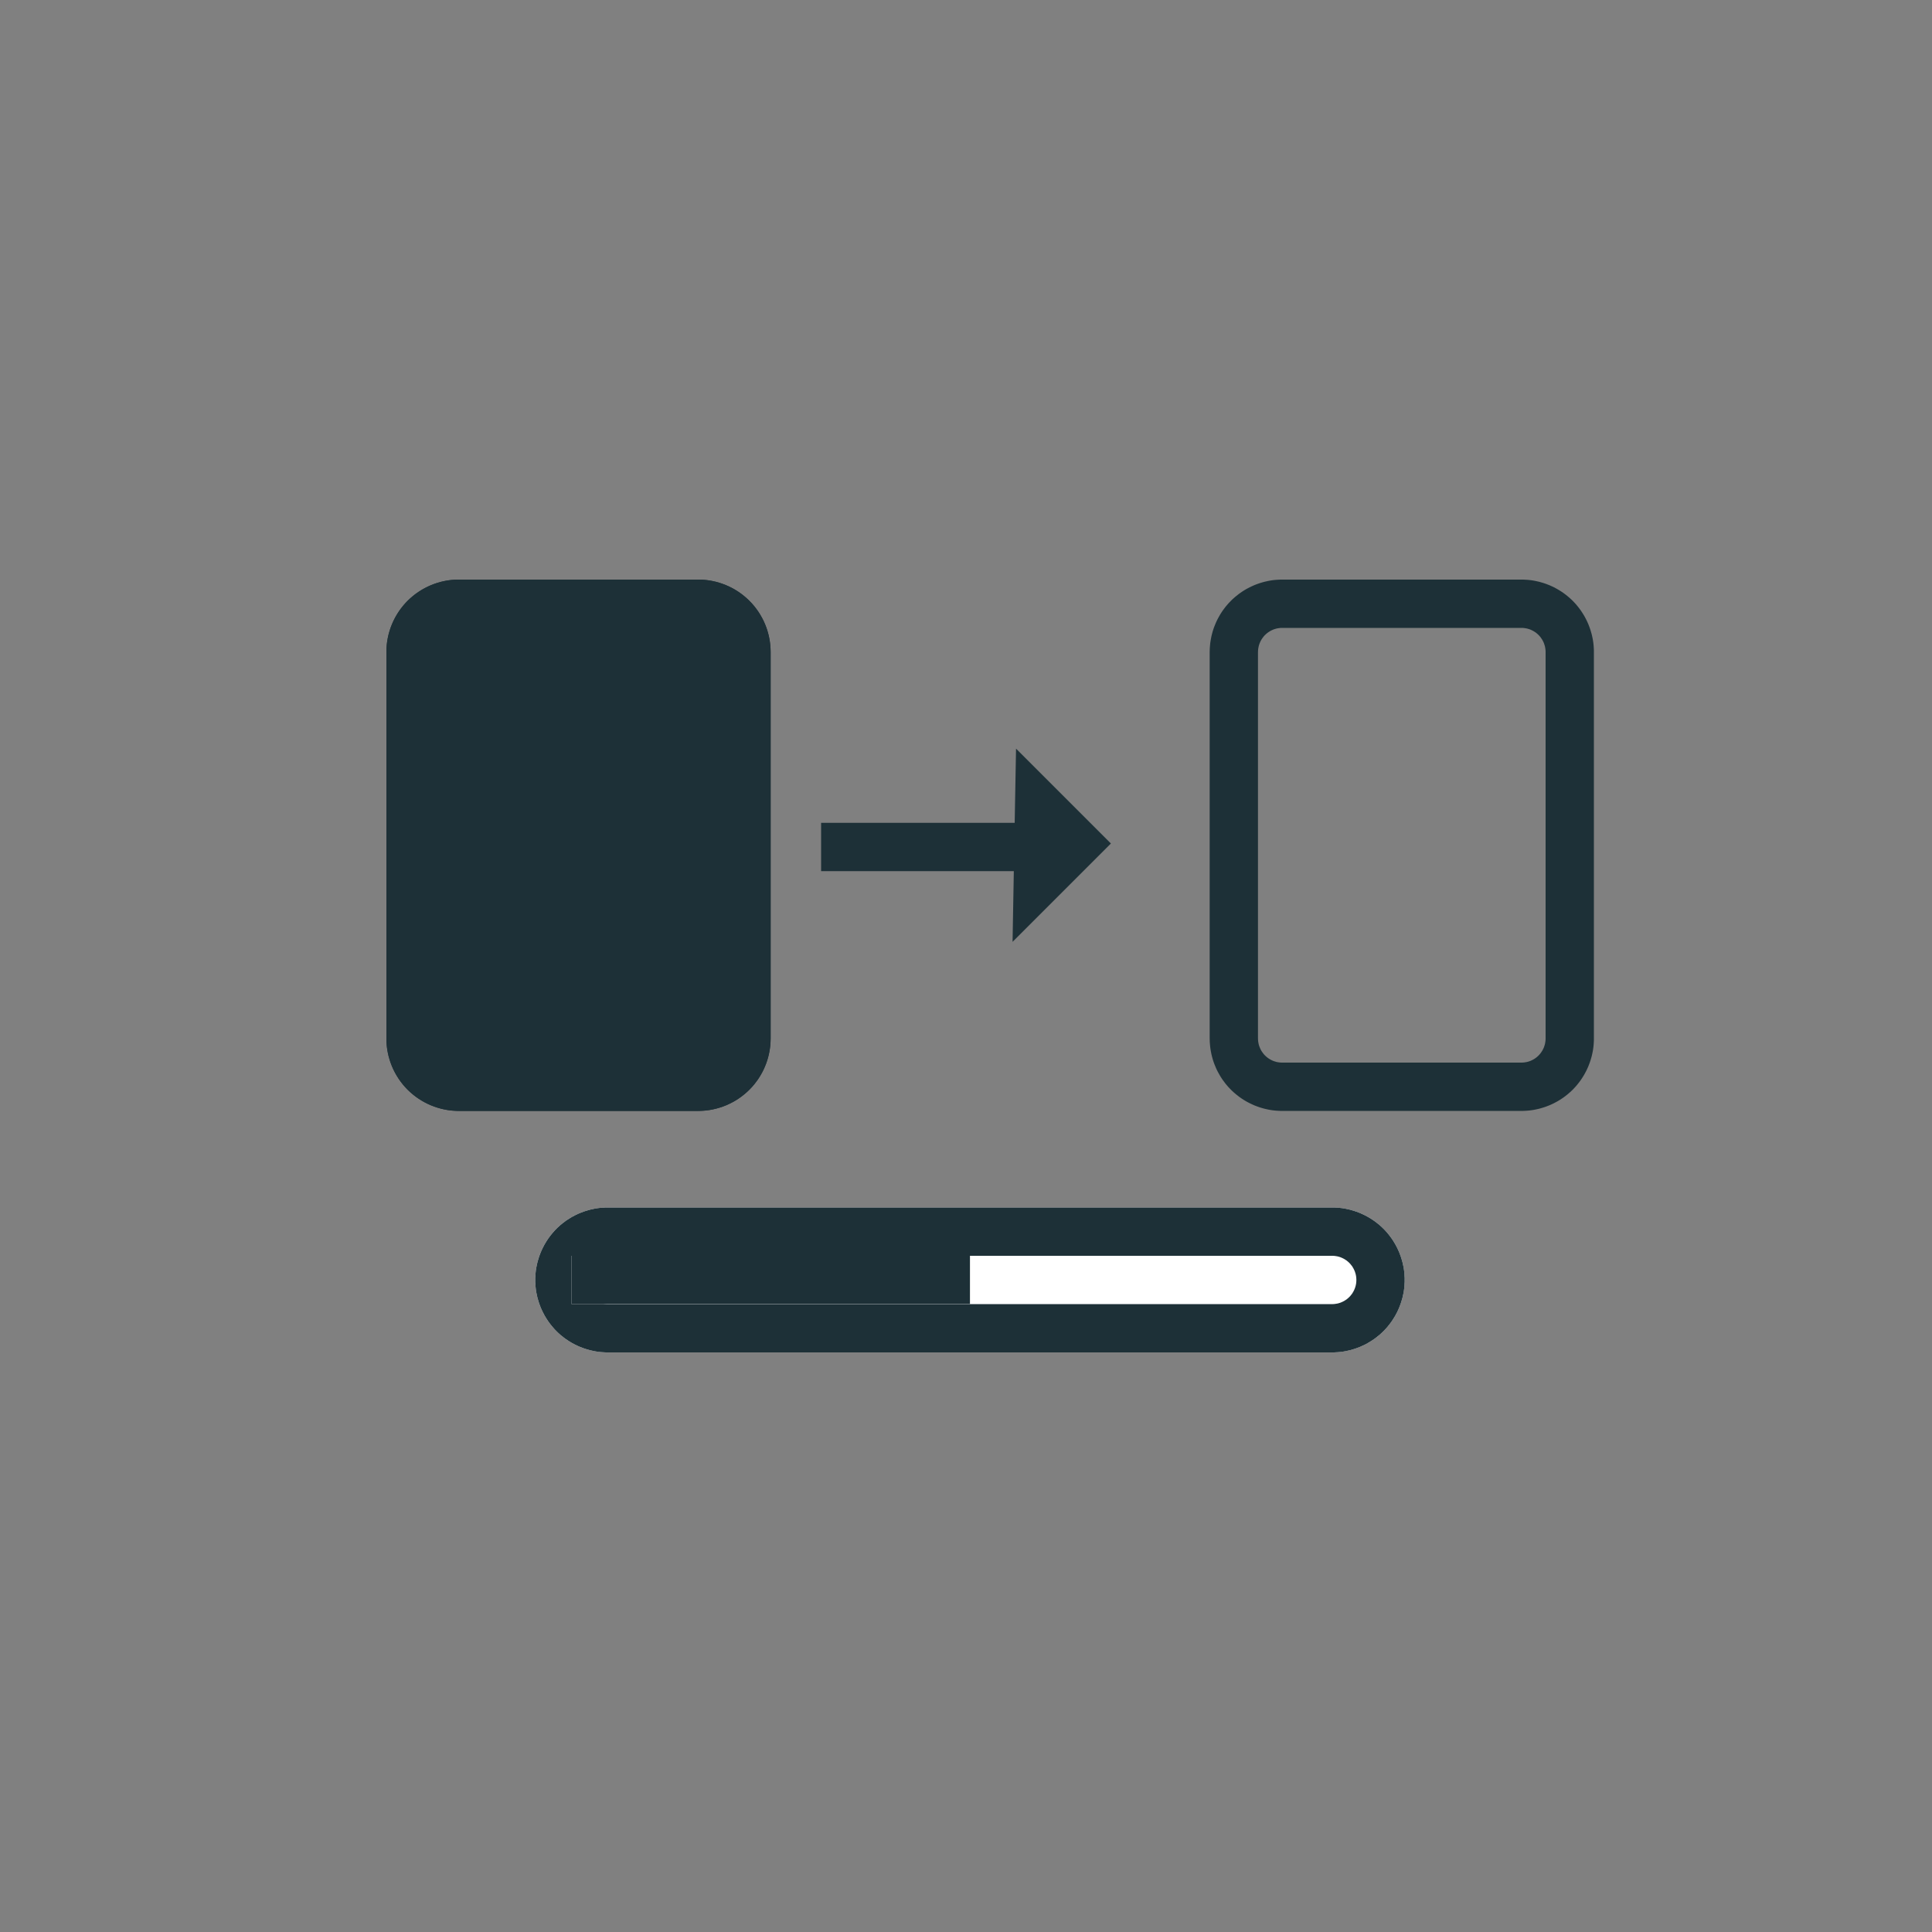 <?xml version="1.0" encoding="UTF-8" standalone="no"?><!DOCTYPE svg PUBLIC "-//W3C//DTD SVG 1.1//EN" "http://www.w3.org/Graphics/SVG/1.1/DTD/svg11.dtd"><svg width="100%" height="100%" viewBox="0 0 40 40" version="1.1" xmlns="http://www.w3.org/2000/svg" xmlns:xlink="http://www.w3.org/1999/xlink" xml:space="preserve" style="fill-rule:evenodd;clip-rule:evenodd;stroke-linejoin:round;stroke-miterlimit:1.414;"><rect x="0" y="0" width="40" height="40" fill="#808080" stroke="none"/><g><path d="M15.955,13.5c0,-0.398 -0.158,-0.779 -0.44,-1.061c-0.281,-0.281 -0.663,-0.439 -1.06,-0.439c-1.419,0 -3.536,0 -4.955,0c-0.398,0 -0.779,0.158 -1.061,0.439c-0.281,0.282 -0.439,0.663 -0.439,1.061c0,2.101 0,5.899 0,8c0,0.398 0.158,0.779 0.439,1.061c0.282,0.281 0.663,0.439 1.061,0.439c1.419,0 3.536,0 4.955,0c0.397,0 0.779,-0.158 1.06,-0.439c0.282,-0.282 0.44,-0.663 0.44,-1.061c0,-2.101 0,-5.899 0,-8Z" style="fill:#1d3037;"/><path d="M14.492,12l0.037,0.002l0.037,0.002l0.037,0.003l0.037,0.004l0.036,0.005l0.036,0.006l0.037,0.007l0.035,0.008l0.036,0.008l0.036,0.01l0.035,0.01l0.035,0.011l0.034,0.012l0.035,0.013l0.034,0.013l0.033,0.015l0.033,0.015l0.033,0.016l0.033,0.017l0.032,0.017l0.032,0.019l0.031,0.019l0.031,0.02l0.03,0.021l0.03,0.021l0.029,0.023l0.029,0.023l0.029,0.024l0.027,0.024l0.028,0.025l0.026,0.026l0.026,0.027l0.026,0.027l0.024,0.028l0.024,0.028l0.023,0.029l0.022,0.03l0.022,0.029l0.021,0.031l0.02,0.031l0.019,0.031l0.018,0.032l0.018,0.032l0.017,0.032l0.016,0.033l0.015,0.033l0.014,0.034l0.014,0.034l0.013,0.034l0.012,0.035l0.011,0.035l0.01,0.035l0.009,0.035l0.009,0.036l0.007,0.036l0.007,0.036l0.006,0.037l0.005,0.036l0.004,0.037l0.003,0.037l0.003,0.037l0.001,0.037l0.001,0.037l0,8l-0.001,0.037l-0.001,0.037l-0.003,0.037l-0.003,0.037l-0.004,0.037l-0.005,0.036l-0.006,0.037l-0.007,0.036l-0.007,0.036l-0.009,0.036l-0.009,0.035l-0.01,0.035l-0.011,0.035l-0.012,0.035l-0.013,0.034l-0.014,0.034l-0.014,0.034l-0.015,0.033l-0.016,0.033l-0.017,0.032l-0.018,0.032l-0.018,0.032l-0.019,0.031l-0.02,0.031l-0.021,0.031l-0.022,0.029l-0.022,0.03l-0.023,0.029l-0.024,0.028l-0.024,0.028l-0.026,0.027l-0.026,0.027l-0.026,0.026l-0.028,0.025l-0.027,0.024l-0.029,0.024l-0.029,0.023l-0.029,0.023l-0.03,0.021l-0.03,0.021l-0.031,0.02l-0.031,0.019l-0.032,0.019l-0.032,0.017l-0.033,0.017l-0.033,0.016l-0.033,0.015l-0.033,0.015l-0.034,0.013l-0.035,0.013l-0.034,0.012l-0.035,0.011l-0.035,0.01l-0.036,0.01l-0.036,0.008l-0.035,0.008l-0.037,0.007l-0.036,0.006l-0.036,0.005l-0.037,0.004l-0.037,0.003l-0.037,0.002l-0.037,0.002l-0.037,0l-4.955,0l-0.037,0l-0.037,-0.002l-0.037,-0.002l-0.037,-0.003l-0.037,-0.004l-0.037,-0.005l-0.036,-0.006l-0.036,-0.007l-0.036,-0.008l-0.036,-0.008l-0.035,-0.01l-0.035,-0.01l-0.035,-0.011l-0.035,-0.012l-0.034,-0.013l-0.034,-0.013l-0.034,-0.015l-0.033,-0.015l-0.033,-0.016l-0.032,-0.017l-0.032,-0.017l-0.032,-0.019l-0.031,-0.019l-0.031,-0.02l-0.031,-0.021l-0.029,-0.021l-0.03,-0.023l-0.029,-0.023l-0.028,-0.024l-0.028,-0.024l-0.027,-0.025l-0.027,-0.026l-0.026,-0.027l-0.025,-0.027l-0.025,-0.028l-0.023,-0.028l-0.023,-0.029l-0.023,-0.03l-0.021,-0.029l-0.021,-0.031l-0.02,-0.031l-0.019,-0.031l-0.019,-0.032l-0.017,-0.032l-0.017,-0.032l-0.016,-0.033l-0.015,-0.033l-0.015,-0.034l-0.013,-0.034l-0.013,-0.034l-0.012,-0.035l-0.011,-0.035l-0.01,-0.035l-0.01,-0.035l-0.008,-0.036l-0.008,-0.036l-0.007,-0.036l-0.006,-0.037l-0.005,-0.036l-0.004,-0.037l-0.003,-0.037l-0.002,-0.037l-0.002,-0.037l0,-0.037l0,-8l0,-0.037l0.002,-0.037l0.002,-0.037l0.003,-0.037l0.004,-0.037l0.005,-0.036l0.006,-0.037l0.007,-0.036l0.008,-0.036l0.008,-0.036l0.01,-0.035l0.01,-0.035l0.011,-0.035l0.012,-0.035l0.013,-0.034l0.013,-0.034l0.015,-0.034l0.015,-0.033l0.016,-0.033l0.017,-0.032l0.017,-0.032l0.019,-0.032l0.019,-0.031l0.02,-0.031l0.021,-0.031l0.021,-0.029l0.023,-0.03l0.023,-0.029l0.023,-0.028l0.025,-0.028l0.025,-0.027l0.026,-0.027l0.027,-0.026l0.027,-0.025l0.028,-0.024l0.028,-0.024l0.029,-0.023l0.03,-0.023l0.029,-0.021l0.031,-0.021l0.031,-0.02l0.031,-0.019l0.032,-0.019l0.032,-0.017l0.032,-0.017l0.033,-0.016l0.033,-0.015l0.034,-0.015l0.034,-0.013l0.034,-0.013l0.035,-0.012l0.035,-0.011l0.035,-0.01l0.035,-0.01l0.036,-0.008l0.036,-0.008l0.036,-0.007l0.036,-0.006l0.037,-0.005l0.037,-0.004l0.037,-0.003l0.037,-0.002l0.037,-0.002l0.037,0l4.955,0l0.037,0Zm-4.986,1l-0.018,0l-0.013,0.001l-0.012,0l-0.012,0.002l-0.013,0.001l-0.012,0.002l-0.012,0.001l-0.012,0.003l-0.012,0.002l-0.012,0.003l-0.011,0.003l-0.012,0.004l-0.012,0.003l-0.011,0.004l-0.012,0.004l-0.012,0.005l-0.011,0.005l-0.01,0.005l-0.012,0.005l-0.01,0.006l-0.011,0.006l-0.011,0.006l-0.01,0.006l-0.011,0.007l-0.01,0.007l-0.01,0.007l-0.009,0.007l-0.009,0.008l-0.011,0.009l-0.009,0.008l-0.009,0.008l-0.008,0.008l-0.009,0.009l-0.008,0.009l-0.008,0.009l-0.009,0.01l-0.008,0.01l-0.007,0.01l-0.007,0.01l-0.006,0.009l-0.007,0.011l-0.007,0.01l-0.007,0.012l-0.005,0.01l-0.006,0.01l-0.005,0.012l-0.005,0.01l-0.004,0.011l-0.006,0.013l-0.004,0.011l-0.004,0.011l-0.003,0.012l-0.004,0.012l-0.003,0.011l-0.003,0.011l-0.002,0.012l-0.002,0.013l-0.003,0.014l-0.001,0.01l-0.001,0.012l-0.002,0.013l0,0.011l-0.001,0.015l0,0.018l0,7.986l0,0.018l0.001,0.015l0,0.011l0.003,0.025l0.004,0.024l0.002,0.013l0.002,0.012l0.006,0.022l0.007,0.024l0.008,0.022l0.01,0.024l0.01,0.022l0.006,0.01l0.012,0.022l0.007,0.01l0.007,0.011l0.013,0.019l0.008,0.01l0.007,0.01l0.009,0.01l0.008,0.009l0.016,0.018l0.018,0.016l0.009,0.008l0.011,0.009l0.009,0.008l0.019,0.014l0.01,0.007l0.011,0.007l0.01,0.006l0.022,0.012l0.022,0.011l0.021,0.01l0.012,0.005l0.012,0.004l0.011,0.004l0.012,0.003l0.012,0.004l0.011,0.003l0.012,0.003l0.012,0.002l0.012,0.003l0.012,0.001l0.012,0.002l0.013,0.001l0.012,0.002l0.012,0l0.013,0.001l0.018,0l4.942,0l0.019,0l0.012,-0.001l0.013,0l0.012,-0.002l0.012,-0.001l0.012,-0.002l0.013,-0.002l0.012,-0.002l0.011,-0.002l0.012,-0.003l0.012,-0.003l0.012,-0.004l0.012,-0.003l0.011,-0.004l0.011,-0.004l0.012,-0.005l0.011,-0.005l0.011,-0.005l0.011,-0.005l0.011,-0.006l0.011,-0.006l0.01,-0.006l0.011,-0.007l0.01,-0.006l0.01,-0.007l0.009,-0.007l0.01,-0.007l0.01,-0.008l0.01,-0.008l0.009,-0.008l0.009,-0.009l0.01,-0.009l0.008,-0.008l0.008,-0.009l0.009,-0.01l0.007,-0.009l0.008,-0.01l0.008,-0.01l0.007,-0.01l0.006,-0.009l0.007,-0.011l0.007,-0.01l0.005,-0.01l0.007,-0.012l0.006,-0.012l0.004,-0.009l0.005,-0.011l0.006,-0.012l0.004,-0.012l0.004,-0.01l0.004,-0.012l0.004,-0.012l0.003,-0.012l0.003,-0.011l0.003,-0.011l0.003,-0.013l0.002,-0.012l0.002,-0.012l0.002,-0.012l0.001,-0.012l0.001,-0.013l0.001,-0.013l0,-0.013l0.001,-0.018l0,-7.986l-0.001,-0.018l0,-0.013l-0.001,-0.013l-0.001,-0.013l-0.001,-0.012l-0.002,-0.012l-0.002,-0.012l-0.002,-0.012l-0.003,-0.013l-0.003,-0.011l-0.003,-0.011l-0.003,-0.012l-0.004,-0.012l-0.004,-0.012l-0.004,-0.01l-0.004,-0.012l-0.006,-0.012l-0.005,-0.011l-0.004,-0.009l-0.006,-0.012l-0.007,-0.012l-0.005,-0.01l-0.007,-0.01l-0.007,-0.011l-0.006,-0.009l-0.007,-0.01l-0.008,-0.01l-0.008,-0.01l-0.007,-0.009l-0.009,-0.01l-0.008,-0.009l-0.008,-0.008l-0.01,-0.009l-0.009,-0.009l-0.009,-0.008l-0.01,-0.008l-0.01,-0.008l-0.01,-0.007l-0.009,-0.007l-0.01,-0.007l-0.01,-0.006l-0.011,-0.007l-0.01,-0.006l-0.011,-0.006l-0.011,-0.006l-0.011,-0.005l-0.011,-0.005l-0.011,-0.005l-0.012,-0.005l-0.011,-0.004l-0.011,-0.004l-0.012,-0.003l-0.012,-0.004l-0.012,-0.003l-0.011,-0.003l-0.013,-0.002l-0.011,-0.002l-0.013,-0.002l-0.012,-0.002l-0.012,-0.001l-0.012,-0.002l-0.013,0l-0.012,-0.001l-0.019,0l-4.942,0Z" style="fill:#1d3037;"/><path d="M31.537,12l0.037,0.002l0.037,0.002l0.037,0.003l0.037,0.004l0.037,0.005l0.036,0.006l0.036,0.007l0.036,0.008l0.036,0.008l0.035,0.01l0.035,0.01l0.035,0.011l0.035,0.012l0.034,0.013l0.034,0.013l0.034,0.015l0.033,0.015l0.033,0.016l0.032,0.017l0.032,0.017l0.032,0.019l0.031,0.019l0.031,0.02l0.031,0.021l0.029,0.021l0.03,0.023l0.029,0.023l0.028,0.024l0.028,0.024l0.027,0.025l0.027,0.026l0.026,0.027l0.025,0.027l0.025,0.028l0.023,0.028l0.023,0.029l0.023,0.03l0.021,0.029l0.021,0.031l0.02,0.031l0.019,0.031l0.019,0.032l0.017,0.032l0.017,0.032l0.016,0.033l0.015,0.033l0.015,0.034l0.013,0.034l0.013,0.034l0.012,0.035l0.011,0.035l0.01,0.035l0.01,0.035l0.008,0.036l0.008,0.036l0.007,0.036l0.006,0.037l0.005,0.036l0.004,0.037l0.003,0.037l0.002,0.037l0.002,0.037l0,0.037l0,8l0,0.037l-0.002,0.037l-0.002,0.037l-0.003,0.037l-0.004,0.037l-0.005,0.036l-0.006,0.037l-0.007,0.036l-0.008,0.036l-0.008,0.036l-0.01,0.035l-0.01,0.035l-0.011,0.035l-0.012,0.035l-0.013,0.034l-0.013,0.034l-0.015,0.034l-0.015,0.033l-0.016,0.033l-0.017,0.032l-0.017,0.032l-0.019,0.032l-0.019,0.031l-0.02,0.031l-0.021,0.031l-0.021,0.029l-0.023,0.03l-0.023,0.029l-0.023,0.028l-0.025,0.028l-0.025,0.027l-0.026,0.027l-0.027,0.026l-0.027,0.025l-0.028,0.024l-0.028,0.024l-0.029,0.023l-0.03,0.023l-0.029,0.021l-0.031,0.021l-0.031,0.02l-0.031,0.019l-0.032,0.019l-0.032,0.017l-0.032,0.017l-0.033,0.016l-0.033,0.015l-0.034,0.015l-0.034,0.013l-0.034,0.013l-0.035,0.012l-0.035,0.011l-0.035,0.01l-0.035,0.01l-0.036,0.008l-0.036,0.008l-0.036,0.007l-0.036,0.006l-0.037,0.005l-0.037,0.004l-0.037,0.003l-0.037,0.002l-0.037,0.002l-0.037,0l-4.955,0l-0.037,0l-0.037,-0.002l-0.037,-0.002l-0.037,-0.003l-0.037,-0.004l-0.036,-0.005l-0.036,-0.006l-0.037,-0.007l-0.035,-0.008l-0.036,-0.008l-0.036,-0.01l-0.035,-0.01l-0.035,-0.011l-0.034,-0.012l-0.035,-0.013l-0.034,-0.013l-0.033,-0.015l-0.033,-0.015l-0.033,-0.016l-0.033,-0.017l-0.032,-0.017l-0.032,-0.019l-0.031,-0.019l-0.031,-0.02l-0.03,-0.021l-0.03,-0.021l-0.029,-0.023l-0.029,-0.023l-0.029,-0.024l-0.027,-0.024l-0.028,-0.025l-0.026,-0.026l-0.026,-0.027l-0.026,-0.027l-0.024,-0.028l-0.024,-0.028l-0.023,-0.029l-0.022,-0.03l-0.022,-0.029l-0.021,-0.031l-0.02,-0.031l-0.019,-0.031l-0.018,-0.032l-0.018,-0.032l-0.017,-0.032l-0.016,-0.033l-0.015,-0.033l-0.014,-0.034l-0.014,-0.034l-0.013,-0.034l-0.012,-0.035l-0.011,-0.035l-0.01,-0.035l-0.009,-0.035l-0.009,-0.036l-0.007,-0.036l-0.007,-0.036l-0.006,-0.037l-0.005,-0.036l-0.004,-0.037l-0.003,-0.037l-0.003,-0.037l-0.001,-0.037l-0.001,-0.037l0,-8l0.001,-0.037l0.001,-0.037l0.003,-0.037l0.003,-0.037l0.004,-0.037l0.005,-0.036l0.006,-0.037l0.007,-0.036l0.007,-0.036l0.009,-0.036l0.009,-0.035l0.01,-0.035l0.011,-0.035l0.012,-0.035l0.013,-0.034l0.014,-0.034l0.014,-0.034l0.015,-0.033l0.016,-0.033l0.017,-0.032l0.018,-0.032l0.018,-0.032l0.019,-0.031l0.02,-0.031l0.021,-0.031l0.022,-0.029l0.022,-0.03l0.023,-0.029l0.024,-0.028l0.024,-0.028l0.026,-0.027l0.026,-0.027l0.026,-0.026l0.028,-0.025l0.027,-0.024l0.029,-0.024l0.029,-0.023l0.029,-0.023l0.03,-0.021l0.03,-0.021l0.031,-0.02l0.031,-0.019l0.032,-0.019l0.032,-0.017l0.033,-0.017l0.033,-0.016l0.033,-0.015l0.033,-0.015l0.034,-0.013l0.035,-0.013l0.034,-0.012l0.035,-0.011l0.035,-0.01l0.036,-0.01l0.036,-0.008l0.035,-0.008l0.037,-0.007l0.036,-0.006l0.036,-0.005l0.037,-0.004l0.037,-0.003l0.037,-0.002l0.037,-0.002l0.037,0l4.955,0l0.037,0Zm-4.985,1l-0.019,0l-0.012,0.001l-0.013,0l-0.012,0.002l-0.012,0.001l-0.012,0.002l-0.012,0.001l-0.012,0.003l-0.013,0.002l-0.012,0.003l-0.011,0.003l-0.012,0.004l-0.011,0.003l-0.012,0.004l-0.011,0.004l-0.012,0.005l-0.011,0.005l-0.011,0.005l-0.011,0.005l-0.011,0.006l-0.011,0.006l-0.01,0.006l-0.01,0.006l-0.011,0.007l-0.01,0.007l-0.01,0.007l-0.009,0.007l-0.01,0.008l-0.011,0.009l-0.008,0.007l-0.009,0.009l-0.009,0.008l-0.009,0.009l-0.008,0.009l-0.008,0.009l-0.008,0.01l-0.008,0.01l-0.007,0.01l-0.008,0.01l-0.006,0.009l-0.007,0.011l-0.007,0.01l-0.006,0.012l-0.006,0.01l-0.005,0.01l-0.006,0.012l-0.004,0.01l-0.005,0.011l-0.005,0.013l-0.005,0.011l-0.003,0.011l-0.004,0.012l-0.004,0.012l-0.002,0.011l-0.003,0.011l-0.002,0.012l-0.003,0.013l-0.002,0.014l-0.002,0.01l-0.001,0.012l-0.001,0.013l-0.001,0.011l0,0.015l-0.001,0.018l0,7.986l0.001,0.018l0,0.015l0.001,0.011l0.002,0.025l0.004,0.024l0.003,0.013l0.002,0.012l0.005,0.022l0.008,0.024l0.008,0.022l0.01,0.024l0.01,0.022l0.005,0.01l0.012,0.022l0.007,0.01l0.007,0.011l0.014,0.019l0.007,0.01l0.008,0.01l0.008,0.01l0.008,0.009l0.017,0.018l0.009,0.008l0.017,0.016l0.021,0.017l0.019,0.014l0.01,0.007l0.011,0.007l0.01,0.006l0.021,0.012l0.022,0.011l0.022,0.01l0.012,0.005l0.011,0.004l0.023,0.007l0.023,0.007l0.013,0.003l0.011,0.002l0.013,0.003l0.012,0.001l0.012,0.002l0.012,0.001l0.012,0.002l0.013,0l0.012,0.001l0.019,0l4.942,0l0.018,0l0.013,-0.001l0.012,0l0.012,-0.002l0.013,-0.001l0.012,-0.002l0.012,-0.002l0.012,-0.002l0.012,-0.002l0.012,-0.003l0.011,-0.003l0.013,-0.004l0.011,-0.003l0.011,-0.004l0.012,-0.004l0.012,-0.005l0.011,-0.005l0.01,-0.005l0.011,-0.005l0.011,-0.006l0.011,-0.006l0.011,-0.006l0.011,-0.007l0.009,-0.006l0.011,-0.007l0.01,-0.007l0.009,-0.007l0.01,-0.008l0.009,-0.008l0.009,-0.008l0.01,-0.009l0.008,-0.008l0.009,-0.009l0.009,-0.01l0.008,-0.009l0.008,-0.009l0.008,-0.01l0.007,-0.01l0.007,-0.01l0.006,-0.009l0.007,-0.011l0.007,-0.01l0.006,-0.01l0.006,-0.012l0.006,-0.012l0.005,-0.009l0.005,-0.011l0.005,-0.012l0.005,-0.012l0.003,-0.01l0.004,-0.012l0.004,-0.012l0.003,-0.01l0.004,-0.013l0.003,-0.013l0.002,-0.011l0.002,-0.012l0.002,-0.012l0.002,-0.012l0.001,-0.012l0.002,-0.013l0,-0.013l0.001,-0.011l0,-0.019l0,-7.988l0,-0.019l-0.001,-0.011l0,-0.013l-0.002,-0.013l-0.001,-0.012l-0.002,-0.012l-0.002,-0.012l-0.002,-0.012l-0.002,-0.011l-0.003,-0.013l-0.004,-0.013l-0.003,-0.01l-0.004,-0.012l-0.004,-0.012l-0.003,-0.01l-0.005,-0.012l-0.005,-0.012l-0.005,-0.011l-0.005,-0.009l-0.006,-0.012l-0.006,-0.012l-0.006,-0.01l-0.007,-0.01l-0.007,-0.011l-0.006,-0.009l-0.007,-0.01l-0.007,-0.01l-0.008,-0.01l-0.008,-0.009l-0.008,-0.009l-0.009,-0.01l-0.009,-0.009l-0.008,-0.008l-0.01,-0.009l-0.009,-0.008l-0.009,-0.008l-0.01,-0.008l-0.009,-0.007l-0.01,-0.007l-0.011,-0.007l-0.009,-0.006l-0.011,-0.007l-0.011,-0.006l-0.011,-0.006l-0.011,-0.006l-0.011,-0.005l-0.01,-0.005l-0.011,-0.005l-0.012,-0.005l-0.011,-0.004l-0.012,-0.004l-0.012,-0.003l-0.012,-0.004l-0.011,-0.003l-0.012,-0.003l-0.012,-0.002l-0.012,-0.002l-0.012,-0.002l-0.012,-0.002l-0.013,-0.001l-0.012,-0.002l-0.012,0l-0.013,-0.001l-0.018,0l-4.942,0Z" style="fill:#1d3037;"/><path d="M29.082,26.5c0,-0.398 -0.158,-0.779 -0.439,-1.061c-0.282,-0.281 -0.663,-0.439 -1.061,-0.439c-3.39,0 -11.61,0 -15,0c-0.398,0 -0.779,0.158 -1.061,0.439c-0.281,0.282 -0.439,0.663 -0.439,1.061c0,0.398 0.158,0.779 0.439,1.061c0.282,0.281 0.663,0.439 1.061,0.439c3.39,0 11.61,0 15,0c0.398,0 0.779,-0.158 1.061,-0.439c0.281,-0.282 0.439,-0.663 0.439,-1.061c0,0 0,0 0,0Z" style="fill:#fff;"/><path d="M27.582,25l0.037,0l0.037,0.002l0.037,0.002l0.037,0.003l0.037,0.004l0.037,0.005l0.036,0.006l0.036,0.007l0.036,0.008l0.036,0.008l0.035,0.01l0.035,0.01l0.035,0.011l0.035,0.012l0.034,0.013l0.034,0.013l0.034,0.015l0.033,0.015l0.033,0.016l0.032,0.017l0.032,0.017l0.032,0.019l0.031,0.019l0.031,0.02l0.031,0.021l0.029,0.021l0.03,0.023l0.029,0.023l0.028,0.023l0.028,0.025l0.027,0.025l0.027,0.026l0.026,0.027l0.025,0.027l0.025,0.028l0.023,0.028l0.023,0.029l0.023,0.03l0.021,0.029l0.021,0.031l0.02,0.031l0.019,0.031l0.019,0.032l0.017,0.032l0.017,0.032l0.016,0.033l0.015,0.033l0.015,0.034l0.013,0.034l0.013,0.034l0.012,0.035l0.011,0.035l0.01,0.035l0.01,0.035l0.008,0.036l0.008,0.036l0.007,0.036l0.006,0.036l0.005,0.037l0.004,0.037l0.003,0.037l0.002,0.037l0.002,0.037l0,0.037l0,0.037l-0.002,0.037l-0.002,0.037l-0.003,0.037l-0.004,0.037l-0.005,0.037l-0.006,0.036l-0.007,0.036l-0.008,0.036l-0.008,0.036l-0.01,0.035l-0.01,0.035l-0.011,0.035l-0.012,0.035l-0.013,0.034l-0.013,0.034l-0.015,0.034l-0.015,0.033l-0.016,0.033l-0.017,0.032l-0.017,0.032l-0.019,0.032l-0.019,0.031l-0.02,0.031l-0.021,0.031l-0.021,0.029l-0.023,0.03l-0.023,0.029l-0.023,0.028l-0.025,0.028l-0.025,0.027l-0.026,0.027l-0.027,0.026l-0.027,0.025l-0.028,0.025l-0.028,0.023l-0.029,0.023l-0.03,0.023l-0.029,0.021l-0.031,0.021l-0.031,0.02l-0.031,0.019l-0.032,0.019l-0.032,0.017l-0.032,0.017l-0.033,0.016l-0.033,0.015l-0.034,0.015l-0.034,0.013l-0.034,0.013l-0.035,0.012l-0.035,0.011l-0.035,0.01l-0.035,0.01l-0.036,0.008l-0.036,0.008l-0.036,0.007l-0.036,0.006l-0.037,0.005l-0.037,0.004l-0.037,0.003l-0.037,0.002l-0.037,0.002l-0.037,0l-15,0l-0.037,0l-0.037,-0.002l-0.037,-0.002l-0.037,-0.003l-0.037,-0.004l-0.036,-0.005l-0.037,-0.006l-0.036,-0.007l-0.036,-0.008l-0.036,-0.008l-0.035,-0.01l-0.035,-0.01l-0.035,-0.011l-0.035,-0.012l-0.034,-0.013l-0.034,-0.013l-0.034,-0.015l-0.033,-0.015l-0.033,-0.016l-0.032,-0.017l-0.032,-0.017l-0.032,-0.019l-0.031,-0.019l-0.031,-0.02l-0.031,-0.021l-0.029,-0.021l-0.03,-0.023l-0.029,-0.023l-0.028,-0.023l-0.028,-0.025l-0.027,-0.025l-0.027,-0.026l-0.026,-0.027l-0.025,-0.027l-0.024,-0.028l-0.024,-0.028l-0.023,-0.029l-0.023,-0.03l-0.021,-0.029l-0.021,-0.031l-0.02,-0.031l-0.019,-0.031l-0.019,-0.032l-0.017,-0.032l-0.017,-0.032l-0.016,-0.033l-0.015,-0.033l-0.015,-0.034l-0.013,-0.034l-0.013,-0.034l-0.012,-0.035l-0.011,-0.035l-0.01,-0.035l-0.01,-0.035l-0.008,-0.036l-0.008,-0.036l-0.007,-0.036l-0.006,-0.036l-0.005,-0.037l-0.004,-0.037l-0.003,-0.037l-0.002,-0.037l-0.002,-0.037l0,-0.037c0,0 0,-0.037 0,-0.037l0.002,-0.037l0.002,-0.037l0.003,-0.037l0.004,-0.037l0.005,-0.037l0.006,-0.036l0.007,-0.036l0.008,-0.036l0.008,-0.036l0.01,-0.035l0.01,-0.035l0.011,-0.035l0.012,-0.035l0.013,-0.034l0.013,-0.034l0.015,-0.034l0.015,-0.033l0.016,-0.033l0.017,-0.032l0.017,-0.032l0.019,-0.032l0.019,-0.031l0.02,-0.031l0.021,-0.031l0.021,-0.029l0.023,-0.03l0.023,-0.029l0.024,-0.028l0.024,-0.028l0.025,-0.027l0.026,-0.027l0.027,-0.026l0.027,-0.025l0.028,-0.025l0.028,-0.023l0.029,-0.023l0.03,-0.023l0.029,-0.021l0.031,-0.021l0.031,-0.02l0.031,-0.019l0.032,-0.019l0.032,-0.017l0.032,-0.017l0.033,-0.016l0.033,-0.015l0.034,-0.015l0.034,-0.013l0.034,-0.013l0.035,-0.012l0.035,-0.011l0.035,-0.01l0.035,-0.01l0.036,-0.008l0.036,-0.008l0.036,-0.007l0.037,-0.006l0.036,-0.005l0.037,-0.004l0.037,-0.003l0.037,-0.002l0.037,-0.002l0.037,0l15,0Zm-14.994,1l-0.018,0l-0.013,0.001l-0.012,0l-0.013,0.002l-0.012,0.001l-0.012,0.002l-0.012,0.001l-0.012,0.003l-0.012,0.002l-0.012,0.003l-0.012,0.003l-0.011,0.004l-0.012,0.003l-0.011,0.004l-0.012,0.004l-0.011,0.005l-0.012,0.005l-0.01,0.005l-0.011,0.005l-0.012,0.006l-0.011,0.006l-0.009,0.006l-0.011,0.006l-0.011,0.007l-0.009,0.007l-0.01,0.007l-0.01,0.008l-0.01,0.008l-0.009,0.007l-0.009,0.008l-0.01,0.009l-0.008,0.008l-0.009,0.009l-0.009,0.01l-0.008,0.009l-0.008,0.01l-0.007,0.009l-0.007,0.009l-0.008,0.01l-0.007,0.011l-0.007,0.01l-0.006,0.011l-0.006,0.01l-0.006,0.01l-0.005,0.011l-0.006,0.011l-0.005,0.011l-0.005,0.012l-0.005,0.012l-0.003,0.01l-0.004,0.011l-0.005,0.014l-0.003,0.01l-0.003,0.012l-0.003,0.013l-0.002,0.011l-0.002,0.011l-0.002,0.014l-0.002,0.012l-0.001,0.01l-0.002,0.014l0,0.013l-0.001,0.011l0,0.013l0,0.013l0.001,0.011l0,0.013l0.002,0.014l0.001,0.01l0.002,0.012l0.002,0.014l0.002,0.011l0.002,0.011l0.003,0.013l0.003,0.012l0.003,0.01l0.005,0.014l0.004,0.011l0.003,0.01l0.005,0.012l0.005,0.012l0.005,0.011l0.006,0.011l0.005,0.011l0.006,0.01l0.006,0.01l0.006,0.011l0.007,0.01l0.007,0.011l0.008,0.01l0.007,0.009l0.007,0.009l0.008,0.01l0.008,0.009l0.009,0.009l0.009,0.01l0.009,0.008l0.009,0.009l0.009,0.008l0.009,0.007l0.01,0.008l0.01,0.008l0.01,0.007l0.009,0.007l0.011,0.007l0.011,0.006l0.009,0.006l0.011,0.006l0.012,0.006l0.011,0.005l0.01,0.005l0.012,0.005l0.011,0.005l0.012,0.004l0.011,0.004l0.012,0.003l0.011,0.004l0.012,0.003l0.012,0.003l0.012,0.002l0.012,0.003l0.012,0.001l0.012,0.002l0.012,0.001l0.013,0.002l0.012,0l0.013,0.001l0.018,0l14.988,0l0.018,0l0.013,-0.001l0.012,0l0.013,-0.002l0.012,-0.001l0.012,-0.002l0.012,-0.002l0.012,-0.002l0.012,-0.002l0.012,-0.003l0.012,-0.003l0.011,-0.004l0.012,-0.003l0.012,-0.004l0.011,-0.005l0.011,-0.004l0.011,-0.005l0.011,-0.005l0.012,-0.006l0.01,-0.005l0.011,-0.006l0.011,-0.006l0.01,-0.007l0.01,-0.006l0.01,-0.007l0.011,-0.007l0.009,-0.007l0.009,-0.008l0.01,-0.008l0.009,-0.008l0.009,-0.009l0.01,-0.009l0.008,-0.008l0.009,-0.01l0.008,-0.009l0.007,-0.009l0.008,-0.01l0.008,-0.01l0.008,-0.01l0.006,-0.009l0.006,-0.01l0.007,-0.012l0.006,-0.01l0.006,-0.011l0.005,-0.01l0.006,-0.011l0.005,-0.012l0.005,-0.011l0.004,-0.011l0.005,-0.011l0.003,-0.011l0.004,-0.012l0.004,-0.013l0.003,-0.011l0.003,-0.011l0.002,-0.013l0.003,-0.013l0.002,-0.012l0.001,-0.01l0.001,-0.014l0.002,-0.012l0,-0.013l0.001,-0.012l0,-0.012l0,-0.012l-0.001,-0.012l0,-0.013l-0.002,-0.012l-0.001,-0.014l-0.001,-0.01l-0.002,-0.012l-0.003,-0.013l-0.002,-0.013l-0.003,-0.011l-0.003,-0.011l-0.004,-0.013l-0.004,-0.012l-0.003,-0.011l-0.005,-0.011l-0.004,-0.011l-0.005,-0.011l-0.005,-0.012l-0.006,-0.011l-0.005,-0.01l-0.006,-0.011l-0.006,-0.01l-0.007,-0.012l-0.006,-0.01l-0.006,-0.009l-0.008,-0.01l-0.008,-0.01l-0.008,-0.01l-0.007,-0.009l-0.008,-0.009l-0.009,-0.01l-0.008,-0.008l-0.009,-0.009l-0.01,-0.009l-0.009,-0.008l-0.01,-0.008l-0.009,-0.008l-0.009,-0.007l-0.011,-0.007l-0.01,-0.007l-0.01,-0.006l-0.01,-0.007l-0.011,-0.006l-0.011,-0.006l-0.01,-0.005l-0.012,-0.006l-0.011,-0.005l-0.011,-0.005l-0.011,-0.004l-0.011,-0.005l-0.012,-0.004l-0.012,-0.003l-0.011,-0.004l-0.012,-0.003l-0.012,-0.003l-0.012,-0.002l-0.012,-0.002l-0.012,-0.002l-0.012,-0.002l-0.012,-0.001l-0.013,-0.002l-0.012,0l-0.013,-0.001l-0.018,0l-14.988,0Z" style="fill:#1d3037;"/><rect x="11.833" y="26" width="8.249" height="1" style="fill:#ededed;"/><rect x="11.833" y="26" width="8.249" height="1" style="fill:#1d3037;"/><path d="M23,17.464l-2.036,2.036l0.026,-1.464l-3.99,0l0,-1l4.008,0l0.028,-1.536l1.964,1.964Z" style="fill:#1d3037;"/></g></svg>